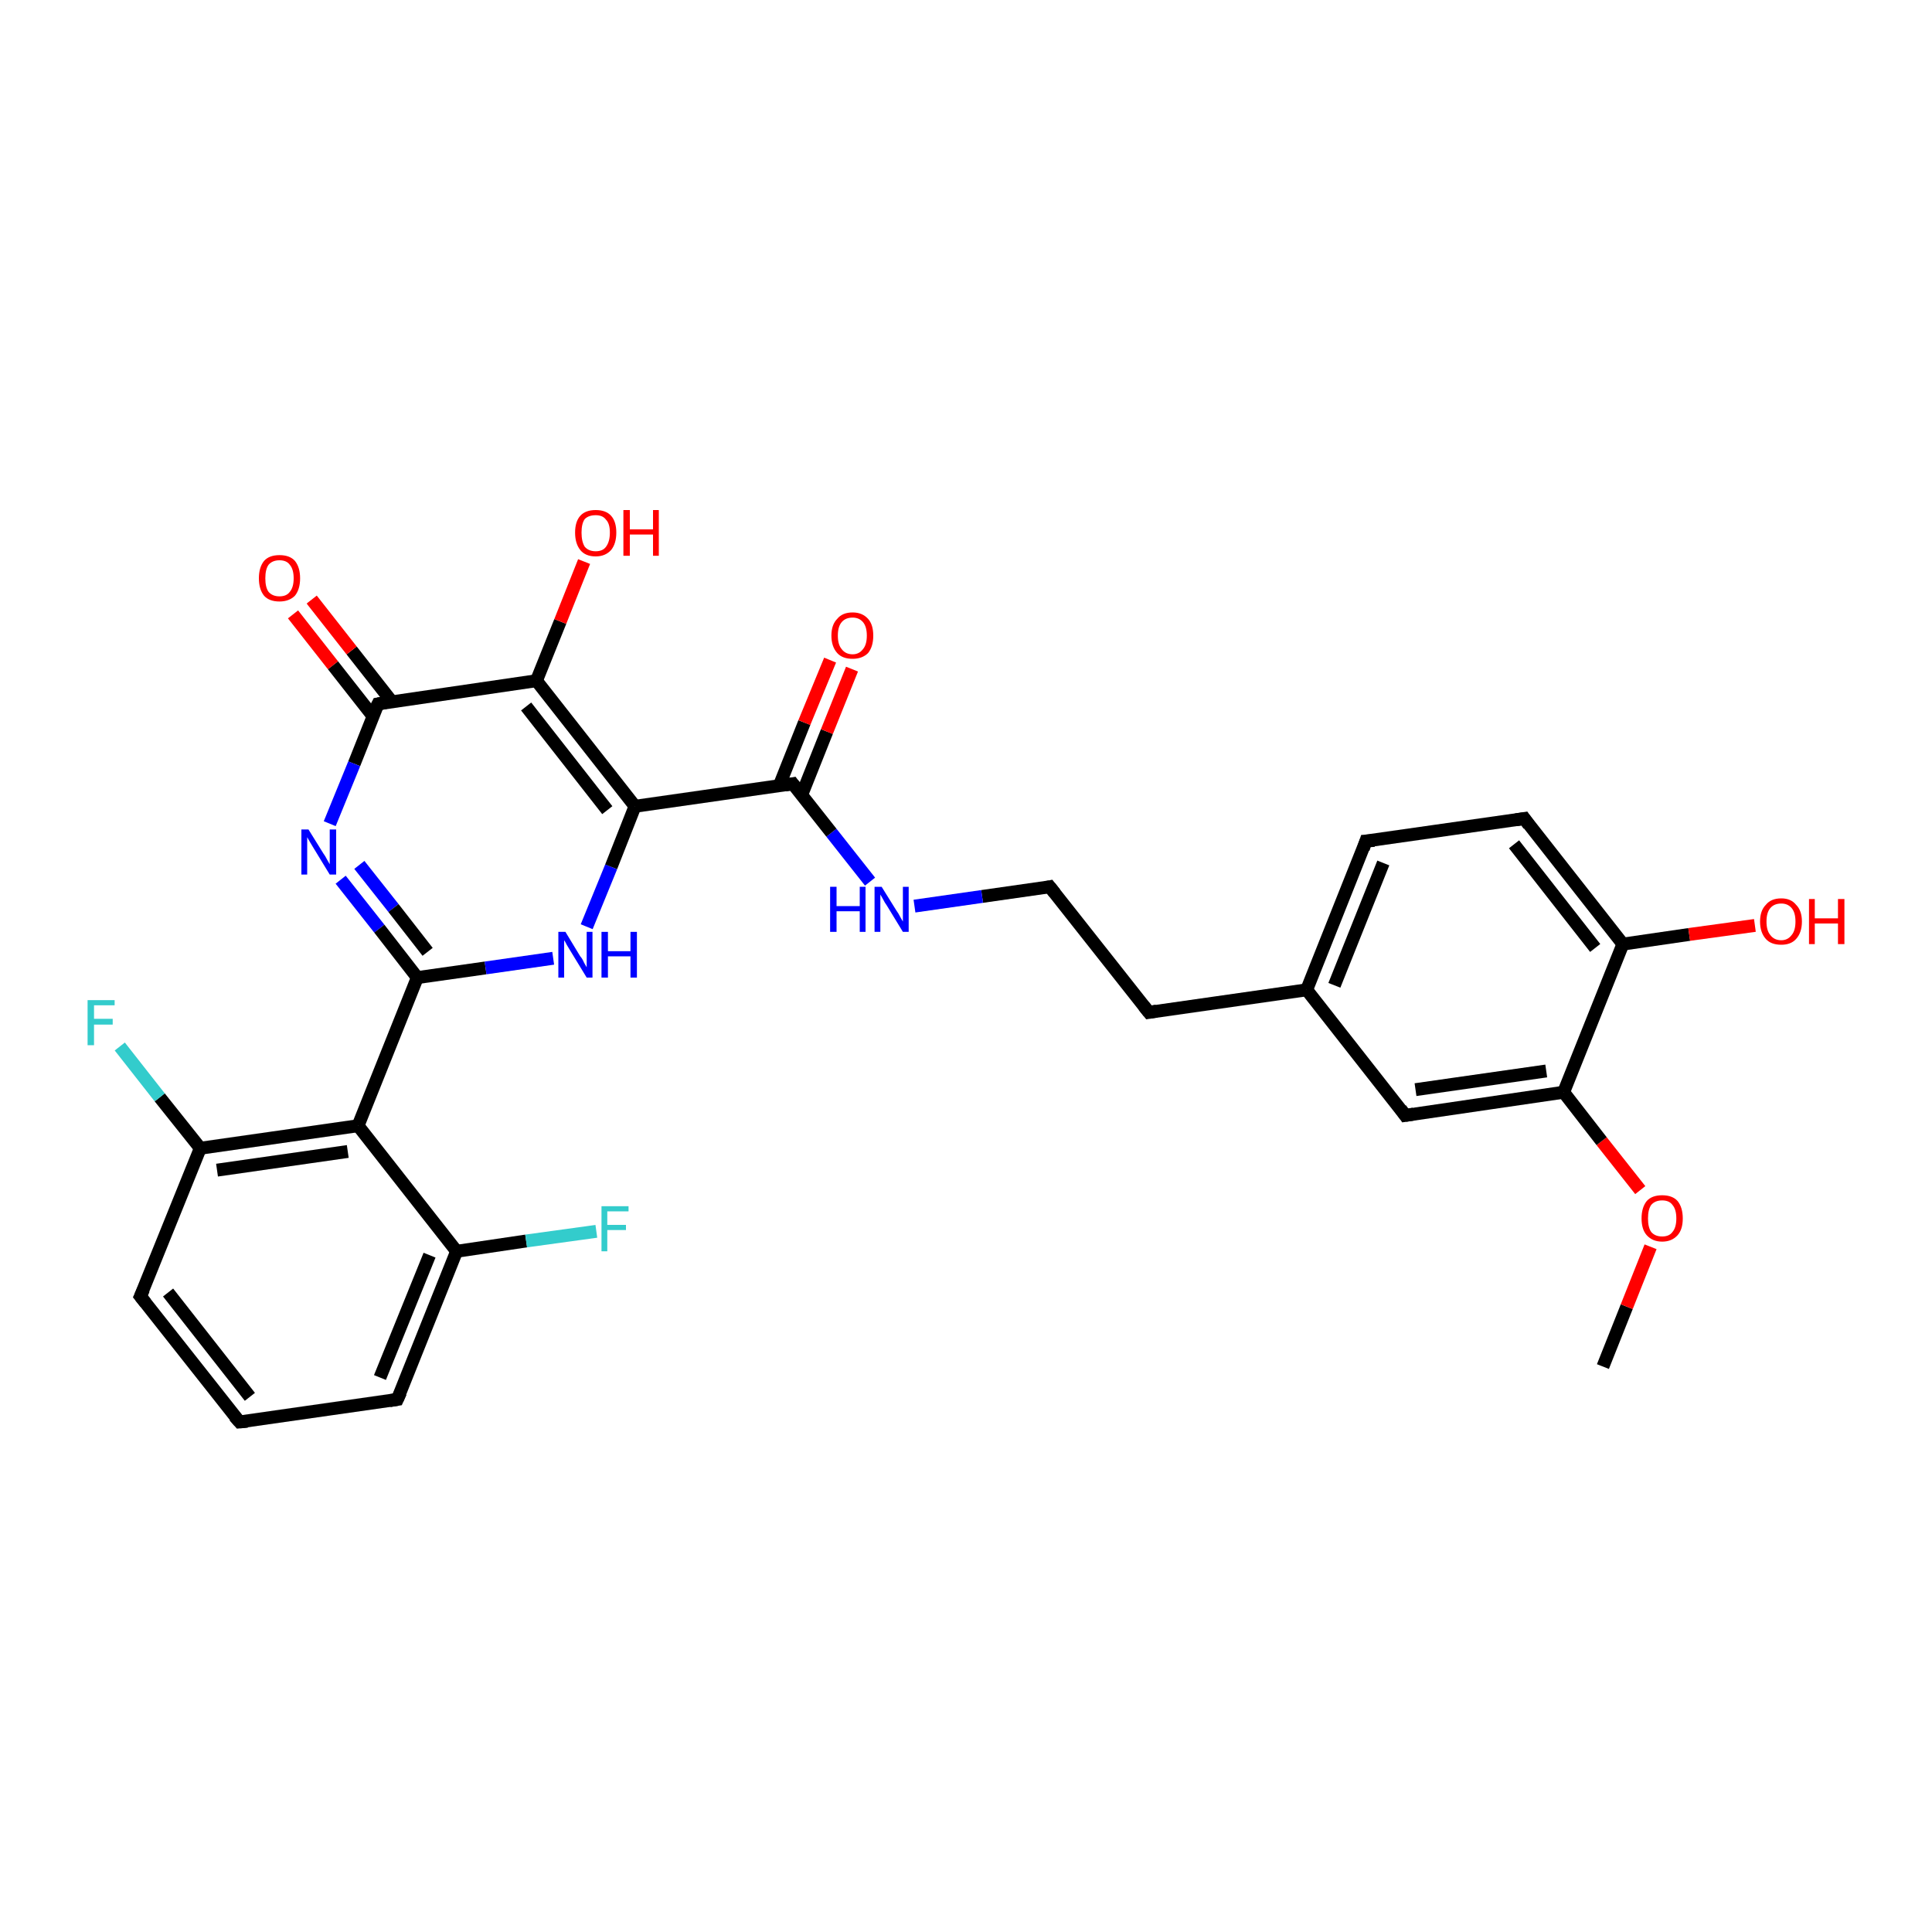 <?xml version='1.0' encoding='iso-8859-1'?>
<svg version='1.1' baseProfile='full'
              xmlns='http://www.w3.org/2000/svg'
                      xmlns:rdkit='http://www.rdkit.org/xml'
                      xmlns:xlink='http://www.w3.org/1999/xlink'
                  xml:space='preserve'
width='300px' height='300px' viewBox='0 0 300 300'>
<!-- END OF HEADER -->
<rect style='opacity:1.0;fill:#FFFFFF;stroke:none' width='300.0' height='300.0' x='0.0' y='0.0'> </rect>
<path class='bond-0 atom-0 atom-1' d='M 248.9,212.2 L 252.6,202.9' style='fill:none;fill-rule:evenodd;stroke:#000000;stroke-width:2.0px;stroke-linecap:butt;stroke-linejoin:miter;stroke-opacity:1' />
<path class='bond-0 atom-0 atom-1' d='M 252.6,202.9 L 256.3,193.6' style='fill:none;fill-rule:evenodd;stroke:#FF0000;stroke-width:2.0px;stroke-linecap:butt;stroke-linejoin:miter;stroke-opacity:1' />
<path class='bond-1 atom-1 atom-2' d='M 254.7,184.8 L 248.7,177.2' style='fill:none;fill-rule:evenodd;stroke:#FF0000;stroke-width:2.0px;stroke-linecap:butt;stroke-linejoin:miter;stroke-opacity:1' />
<path class='bond-1 atom-1 atom-2' d='M 248.7,177.2 L 242.8,169.6' style='fill:none;fill-rule:evenodd;stroke:#000000;stroke-width:2.0px;stroke-linecap:butt;stroke-linejoin:miter;stroke-opacity:1' />
<path class='bond-2 atom-2 atom-3' d='M 242.8,169.6 L 218.2,173.2' style='fill:none;fill-rule:evenodd;stroke:#000000;stroke-width:2.0px;stroke-linecap:butt;stroke-linejoin:miter;stroke-opacity:1' />
<path class='bond-2 atom-2 atom-3' d='M 240.1,166.3 L 219.8,169.2' style='fill:none;fill-rule:evenodd;stroke:#000000;stroke-width:2.0px;stroke-linecap:butt;stroke-linejoin:miter;stroke-opacity:1' />
<path class='bond-3 atom-3 atom-4' d='M 218.2,173.2 L 202.9,153.7' style='fill:none;fill-rule:evenodd;stroke:#000000;stroke-width:2.0px;stroke-linecap:butt;stroke-linejoin:miter;stroke-opacity:1' />
<path class='bond-4 atom-4 atom-5' d='M 202.9,153.7 L 178.4,157.2' style='fill:none;fill-rule:evenodd;stroke:#000000;stroke-width:2.0px;stroke-linecap:butt;stroke-linejoin:miter;stroke-opacity:1' />
<path class='bond-5 atom-5 atom-6' d='M 178.4,157.2 L 163.0,137.7' style='fill:none;fill-rule:evenodd;stroke:#000000;stroke-width:2.0px;stroke-linecap:butt;stroke-linejoin:miter;stroke-opacity:1' />
<path class='bond-6 atom-6 atom-7' d='M 163.0,137.7 L 152.5,139.2' style='fill:none;fill-rule:evenodd;stroke:#000000;stroke-width:2.0px;stroke-linecap:butt;stroke-linejoin:miter;stroke-opacity:1' />
<path class='bond-6 atom-6 atom-7' d='M 152.5,139.2 L 142.0,140.7' style='fill:none;fill-rule:evenodd;stroke:#0000FF;stroke-width:2.0px;stroke-linecap:butt;stroke-linejoin:miter;stroke-opacity:1' />
<path class='bond-7 atom-7 atom-8' d='M 135.1,136.9 L 129.1,129.3' style='fill:none;fill-rule:evenodd;stroke:#0000FF;stroke-width:2.0px;stroke-linecap:butt;stroke-linejoin:miter;stroke-opacity:1' />
<path class='bond-7 atom-7 atom-8' d='M 129.1,129.3 L 123.1,121.7' style='fill:none;fill-rule:evenodd;stroke:#000000;stroke-width:2.0px;stroke-linecap:butt;stroke-linejoin:miter;stroke-opacity:1' />
<path class='bond-8 atom-8 atom-9' d='M 123.1,121.7 L 98.6,125.2' style='fill:none;fill-rule:evenodd;stroke:#000000;stroke-width:2.0px;stroke-linecap:butt;stroke-linejoin:miter;stroke-opacity:1' />
<path class='bond-9 atom-9 atom-10' d='M 98.6,125.2 L 83.3,105.7' style='fill:none;fill-rule:evenodd;stroke:#000000;stroke-width:2.0px;stroke-linecap:butt;stroke-linejoin:miter;stroke-opacity:1' />
<path class='bond-9 atom-9 atom-10' d='M 94.3,125.8 L 81.7,109.7' style='fill:none;fill-rule:evenodd;stroke:#000000;stroke-width:2.0px;stroke-linecap:butt;stroke-linejoin:miter;stroke-opacity:1' />
<path class='bond-10 atom-10 atom-11' d='M 83.3,105.7 L 58.7,109.3' style='fill:none;fill-rule:evenodd;stroke:#000000;stroke-width:2.0px;stroke-linecap:butt;stroke-linejoin:miter;stroke-opacity:1' />
<path class='bond-11 atom-11 atom-12' d='M 60.8,108.9 L 54.6,101.0' style='fill:none;fill-rule:evenodd;stroke:#000000;stroke-width:2.0px;stroke-linecap:butt;stroke-linejoin:miter;stroke-opacity:1' />
<path class='bond-11 atom-11 atom-12' d='M 54.6,101.0 L 48.4,93.1' style='fill:none;fill-rule:evenodd;stroke:#FF0000;stroke-width:2.0px;stroke-linecap:butt;stroke-linejoin:miter;stroke-opacity:1' />
<path class='bond-11 atom-11 atom-12' d='M 57.9,111.2 L 51.7,103.3' style='fill:none;fill-rule:evenodd;stroke:#000000;stroke-width:2.0px;stroke-linecap:butt;stroke-linejoin:miter;stroke-opacity:1' />
<path class='bond-11 atom-11 atom-12' d='M 51.7,103.3 L 45.5,95.4' style='fill:none;fill-rule:evenodd;stroke:#FF0000;stroke-width:2.0px;stroke-linecap:butt;stroke-linejoin:miter;stroke-opacity:1' />
<path class='bond-12 atom-11 atom-13' d='M 58.7,109.3 L 55.0,118.6' style='fill:none;fill-rule:evenodd;stroke:#000000;stroke-width:2.0px;stroke-linecap:butt;stroke-linejoin:miter;stroke-opacity:1' />
<path class='bond-12 atom-11 atom-13' d='M 55.0,118.6 L 51.2,127.9' style='fill:none;fill-rule:evenodd;stroke:#0000FF;stroke-width:2.0px;stroke-linecap:butt;stroke-linejoin:miter;stroke-opacity:1' />
<path class='bond-13 atom-13 atom-14' d='M 52.9,136.6 L 58.9,144.2' style='fill:none;fill-rule:evenodd;stroke:#0000FF;stroke-width:2.0px;stroke-linecap:butt;stroke-linejoin:miter;stroke-opacity:1' />
<path class='bond-13 atom-13 atom-14' d='M 58.9,144.2 L 64.8,151.8' style='fill:none;fill-rule:evenodd;stroke:#000000;stroke-width:2.0px;stroke-linecap:butt;stroke-linejoin:miter;stroke-opacity:1' />
<path class='bond-13 atom-13 atom-14' d='M 55.8,134.3 L 61.1,141.0' style='fill:none;fill-rule:evenodd;stroke:#0000FF;stroke-width:2.0px;stroke-linecap:butt;stroke-linejoin:miter;stroke-opacity:1' />
<path class='bond-13 atom-13 atom-14' d='M 61.1,141.0 L 66.4,147.8' style='fill:none;fill-rule:evenodd;stroke:#000000;stroke-width:2.0px;stroke-linecap:butt;stroke-linejoin:miter;stroke-opacity:1' />
<path class='bond-14 atom-14 atom-15' d='M 64.8,151.8 L 55.6,174.8' style='fill:none;fill-rule:evenodd;stroke:#000000;stroke-width:2.0px;stroke-linecap:butt;stroke-linejoin:miter;stroke-opacity:1' />
<path class='bond-15 atom-15 atom-16' d='M 55.6,174.8 L 31.1,178.3' style='fill:none;fill-rule:evenodd;stroke:#000000;stroke-width:2.0px;stroke-linecap:butt;stroke-linejoin:miter;stroke-opacity:1' />
<path class='bond-15 atom-15 atom-16' d='M 54.0,178.8 L 33.7,181.7' style='fill:none;fill-rule:evenodd;stroke:#000000;stroke-width:2.0px;stroke-linecap:butt;stroke-linejoin:miter;stroke-opacity:1' />
<path class='bond-16 atom-16 atom-17' d='M 31.1,178.3 L 21.8,201.3' style='fill:none;fill-rule:evenodd;stroke:#000000;stroke-width:2.0px;stroke-linecap:butt;stroke-linejoin:miter;stroke-opacity:1' />
<path class='bond-17 atom-17 atom-18' d='M 21.8,201.3 L 37.2,220.8' style='fill:none;fill-rule:evenodd;stroke:#000000;stroke-width:2.0px;stroke-linecap:butt;stroke-linejoin:miter;stroke-opacity:1' />
<path class='bond-17 atom-17 atom-18' d='M 26.1,200.7 L 38.8,216.9' style='fill:none;fill-rule:evenodd;stroke:#000000;stroke-width:2.0px;stroke-linecap:butt;stroke-linejoin:miter;stroke-opacity:1' />
<path class='bond-18 atom-18 atom-19' d='M 37.2,220.8 L 61.7,217.3' style='fill:none;fill-rule:evenodd;stroke:#000000;stroke-width:2.0px;stroke-linecap:butt;stroke-linejoin:miter;stroke-opacity:1' />
<path class='bond-19 atom-19 atom-20' d='M 61.7,217.3 L 70.9,194.3' style='fill:none;fill-rule:evenodd;stroke:#000000;stroke-width:2.0px;stroke-linecap:butt;stroke-linejoin:miter;stroke-opacity:1' />
<path class='bond-19 atom-19 atom-20' d='M 59.0,213.9 L 66.7,194.9' style='fill:none;fill-rule:evenodd;stroke:#000000;stroke-width:2.0px;stroke-linecap:butt;stroke-linejoin:miter;stroke-opacity:1' />
<path class='bond-20 atom-20 atom-21' d='M 70.9,194.3 L 81.7,192.7' style='fill:none;fill-rule:evenodd;stroke:#000000;stroke-width:2.0px;stroke-linecap:butt;stroke-linejoin:miter;stroke-opacity:1' />
<path class='bond-20 atom-20 atom-21' d='M 81.7,192.7 L 92.6,191.2' style='fill:none;fill-rule:evenodd;stroke:#33CCCC;stroke-width:2.0px;stroke-linecap:butt;stroke-linejoin:miter;stroke-opacity:1' />
<path class='bond-21 atom-16 atom-22' d='M 31.1,178.3 L 24.8,170.4' style='fill:none;fill-rule:evenodd;stroke:#000000;stroke-width:2.0px;stroke-linecap:butt;stroke-linejoin:miter;stroke-opacity:1' />
<path class='bond-21 atom-16 atom-22' d='M 24.8,170.4 L 18.6,162.5' style='fill:none;fill-rule:evenodd;stroke:#33CCCC;stroke-width:2.0px;stroke-linecap:butt;stroke-linejoin:miter;stroke-opacity:1' />
<path class='bond-22 atom-14 atom-23' d='M 64.8,151.8 L 75.4,150.3' style='fill:none;fill-rule:evenodd;stroke:#000000;stroke-width:2.0px;stroke-linecap:butt;stroke-linejoin:miter;stroke-opacity:1' />
<path class='bond-22 atom-14 atom-23' d='M 75.4,150.3 L 85.9,148.8' style='fill:none;fill-rule:evenodd;stroke:#0000FF;stroke-width:2.0px;stroke-linecap:butt;stroke-linejoin:miter;stroke-opacity:1' />
<path class='bond-23 atom-10 atom-24' d='M 83.3,105.7 L 87.0,96.5' style='fill:none;fill-rule:evenodd;stroke:#000000;stroke-width:2.0px;stroke-linecap:butt;stroke-linejoin:miter;stroke-opacity:1' />
<path class='bond-23 atom-10 atom-24' d='M 87.0,96.5 L 90.7,87.2' style='fill:none;fill-rule:evenodd;stroke:#FF0000;stroke-width:2.0px;stroke-linecap:butt;stroke-linejoin:miter;stroke-opacity:1' />
<path class='bond-24 atom-8 atom-25' d='M 124.5,123.4 L 128.4,113.6' style='fill:none;fill-rule:evenodd;stroke:#000000;stroke-width:2.0px;stroke-linecap:butt;stroke-linejoin:miter;stroke-opacity:1' />
<path class='bond-24 atom-8 atom-25' d='M 128.4,113.6 L 132.3,103.9' style='fill:none;fill-rule:evenodd;stroke:#FF0000;stroke-width:2.0px;stroke-linecap:butt;stroke-linejoin:miter;stroke-opacity:1' />
<path class='bond-24 atom-8 atom-25' d='M 121.0,122.0 L 124.9,112.2' style='fill:none;fill-rule:evenodd;stroke:#000000;stroke-width:2.0px;stroke-linecap:butt;stroke-linejoin:miter;stroke-opacity:1' />
<path class='bond-24 atom-8 atom-25' d='M 124.9,112.2 L 128.9,102.5' style='fill:none;fill-rule:evenodd;stroke:#FF0000;stroke-width:2.0px;stroke-linecap:butt;stroke-linejoin:miter;stroke-opacity:1' />
<path class='bond-25 atom-4 atom-26' d='M 202.9,153.7 L 212.1,130.6' style='fill:none;fill-rule:evenodd;stroke:#000000;stroke-width:2.0px;stroke-linecap:butt;stroke-linejoin:miter;stroke-opacity:1' />
<path class='bond-25 atom-4 atom-26' d='M 207.2,153.0 L 214.8,134.0' style='fill:none;fill-rule:evenodd;stroke:#000000;stroke-width:2.0px;stroke-linecap:butt;stroke-linejoin:miter;stroke-opacity:1' />
<path class='bond-26 atom-26 atom-27' d='M 212.1,130.6 L 236.7,127.1' style='fill:none;fill-rule:evenodd;stroke:#000000;stroke-width:2.0px;stroke-linecap:butt;stroke-linejoin:miter;stroke-opacity:1' />
<path class='bond-27 atom-27 atom-28' d='M 236.7,127.1 L 252.0,146.6' style='fill:none;fill-rule:evenodd;stroke:#000000;stroke-width:2.0px;stroke-linecap:butt;stroke-linejoin:miter;stroke-opacity:1' />
<path class='bond-27 atom-27 atom-28' d='M 235.1,131.1 L 247.7,147.2' style='fill:none;fill-rule:evenodd;stroke:#000000;stroke-width:2.0px;stroke-linecap:butt;stroke-linejoin:miter;stroke-opacity:1' />
<path class='bond-28 atom-28 atom-29' d='M 252.0,146.6 L 262.3,145.1' style='fill:none;fill-rule:evenodd;stroke:#000000;stroke-width:2.0px;stroke-linecap:butt;stroke-linejoin:miter;stroke-opacity:1' />
<path class='bond-28 atom-28 atom-29' d='M 262.3,145.1 L 272.5,143.7' style='fill:none;fill-rule:evenodd;stroke:#FF0000;stroke-width:2.0px;stroke-linecap:butt;stroke-linejoin:miter;stroke-opacity:1' />
<path class='bond-29 atom-20 atom-15' d='M 70.9,194.3 L 55.6,174.8' style='fill:none;fill-rule:evenodd;stroke:#000000;stroke-width:2.0px;stroke-linecap:butt;stroke-linejoin:miter;stroke-opacity:1' />
<path class='bond-30 atom-23 atom-9' d='M 91.1,143.9 L 94.9,134.6' style='fill:none;fill-rule:evenodd;stroke:#0000FF;stroke-width:2.0px;stroke-linecap:butt;stroke-linejoin:miter;stroke-opacity:1' />
<path class='bond-30 atom-23 atom-9' d='M 94.9,134.6 L 98.6,125.2' style='fill:none;fill-rule:evenodd;stroke:#000000;stroke-width:2.0px;stroke-linecap:butt;stroke-linejoin:miter;stroke-opacity:1' />
<path class='bond-31 atom-28 atom-2' d='M 252.0,146.6 L 242.8,169.6' style='fill:none;fill-rule:evenodd;stroke:#000000;stroke-width:2.0px;stroke-linecap:butt;stroke-linejoin:miter;stroke-opacity:1' />
<path d='M 219.5,173.0 L 218.2,173.2 L 217.5,172.2' style='fill:none;stroke:#000000;stroke-width:2.0px;stroke-linecap:butt;stroke-linejoin:miter;stroke-opacity:1;' />
<path d='M 179.6,157.0 L 178.4,157.2 L 177.6,156.2' style='fill:none;stroke:#000000;stroke-width:2.0px;stroke-linecap:butt;stroke-linejoin:miter;stroke-opacity:1;' />
<path d='M 163.8,138.7 L 163.0,137.7 L 162.5,137.8' style='fill:none;stroke:#000000;stroke-width:2.0px;stroke-linecap:butt;stroke-linejoin:miter;stroke-opacity:1;' />
<path d='M 123.4,122.1 L 123.1,121.7 L 121.9,121.9' style='fill:none;stroke:#000000;stroke-width:2.0px;stroke-linecap:butt;stroke-linejoin:miter;stroke-opacity:1;' />
<path d='M 59.9,109.1 L 58.7,109.3 L 58.5,109.7' style='fill:none;stroke:#000000;stroke-width:2.0px;stroke-linecap:butt;stroke-linejoin:miter;stroke-opacity:1;' />
<path d='M 22.3,200.2 L 21.8,201.3 L 22.6,202.3' style='fill:none;stroke:#000000;stroke-width:2.0px;stroke-linecap:butt;stroke-linejoin:miter;stroke-opacity:1;' />
<path d='M 36.4,219.9 L 37.2,220.8 L 38.4,220.7' style='fill:none;stroke:#000000;stroke-width:2.0px;stroke-linecap:butt;stroke-linejoin:miter;stroke-opacity:1;' />
<path d='M 60.5,217.5 L 61.7,217.3 L 62.2,216.2' style='fill:none;stroke:#000000;stroke-width:2.0px;stroke-linecap:butt;stroke-linejoin:miter;stroke-opacity:1;' />
<path d='M 211.7,131.8 L 212.1,130.6 L 213.4,130.5' style='fill:none;stroke:#000000;stroke-width:2.0px;stroke-linecap:butt;stroke-linejoin:miter;stroke-opacity:1;' />
<path d='M 235.4,127.3 L 236.7,127.1 L 237.4,128.1' style='fill:none;stroke:#000000;stroke-width:2.0px;stroke-linecap:butt;stroke-linejoin:miter;stroke-opacity:1;' />
<path class='atom-1' d='M 254.9 189.2
Q 254.9 187.5, 255.7 186.5
Q 256.5 185.6, 258.1 185.6
Q 259.7 185.6, 260.5 186.5
Q 261.3 187.5, 261.3 189.2
Q 261.3 190.9, 260.5 191.8
Q 259.6 192.8, 258.1 192.8
Q 256.6 192.8, 255.7 191.8
Q 254.9 190.9, 254.9 189.2
M 258.1 192.0
Q 259.2 192.0, 259.7 191.3
Q 260.3 190.6, 260.3 189.2
Q 260.3 187.8, 259.7 187.1
Q 259.2 186.4, 258.1 186.4
Q 257.0 186.4, 256.4 187.1
Q 255.9 187.8, 255.9 189.2
Q 255.9 190.6, 256.4 191.3
Q 257.0 192.0, 258.1 192.0
' fill='#FF0000'/>
<path class='atom-7' d='M 128.9 137.7
L 129.9 137.7
L 129.9 140.7
L 133.5 140.7
L 133.5 137.7
L 134.4 137.7
L 134.4 144.7
L 133.5 144.7
L 133.5 141.5
L 129.9 141.5
L 129.9 144.7
L 128.9 144.7
L 128.9 137.7
' fill='#0000FF'/>
<path class='atom-7' d='M 136.9 137.7
L 139.2 141.4
Q 139.5 141.8, 139.8 142.4
Q 140.2 143.1, 140.2 143.1
L 140.2 137.7
L 141.1 137.7
L 141.1 144.7
L 140.2 144.7
L 137.7 140.6
Q 137.4 140.2, 137.1 139.6
Q 136.8 139.1, 136.7 138.9
L 136.7 144.7
L 135.8 144.7
L 135.8 137.7
L 136.9 137.7
' fill='#0000FF'/>
<path class='atom-12' d='M 40.2 89.8
Q 40.2 88.1, 41.0 87.1
Q 41.8 86.2, 43.4 86.2
Q 45.0 86.2, 45.8 87.1
Q 46.6 88.1, 46.6 89.8
Q 46.6 91.5, 45.8 92.5
Q 44.9 93.4, 43.4 93.4
Q 41.8 93.4, 41.0 92.5
Q 40.2 91.5, 40.2 89.8
M 43.4 92.6
Q 44.5 92.6, 45.0 91.9
Q 45.6 91.2, 45.6 89.8
Q 45.6 88.4, 45.0 87.7
Q 44.5 87.0, 43.4 87.0
Q 42.3 87.0, 41.7 87.7
Q 41.2 88.4, 41.2 89.8
Q 41.2 91.2, 41.7 91.9
Q 42.3 92.6, 43.4 92.6
' fill='#FF0000'/>
<path class='atom-13' d='M 47.9 128.8
L 50.2 132.5
Q 50.5 132.9, 50.8 133.5
Q 51.2 134.2, 51.2 134.2
L 51.2 128.8
L 52.2 128.8
L 52.2 135.8
L 51.2 135.8
L 48.7 131.7
Q 48.4 131.2, 48.1 130.7
Q 47.8 130.2, 47.7 130.0
L 47.7 135.8
L 46.8 135.8
L 46.8 128.8
L 47.9 128.8
' fill='#0000FF'/>
<path class='atom-21' d='M 93.4 187.3
L 97.6 187.3
L 97.6 188.1
L 94.3 188.1
L 94.3 190.2
L 97.2 190.2
L 97.2 191.0
L 94.3 191.0
L 94.3 194.3
L 93.4 194.3
L 93.4 187.3
' fill='#33CCCC'/>
<path class='atom-22' d='M 13.6 155.3
L 17.8 155.3
L 17.8 156.1
L 14.6 156.1
L 14.6 158.2
L 17.5 158.2
L 17.5 159.1
L 14.6 159.1
L 14.6 162.3
L 13.6 162.3
L 13.6 155.3
' fill='#33CCCC'/>
<path class='atom-23' d='M 87.8 144.7
L 90.1 148.5
Q 90.4 148.8, 90.7 149.5
Q 91.1 150.2, 91.1 150.2
L 91.1 144.7
L 92.0 144.7
L 92.0 151.8
L 91.1 151.8
L 88.6 147.7
Q 88.3 147.2, 88.0 146.7
Q 87.7 146.1, 87.6 146.0
L 87.6 151.8
L 86.7 151.8
L 86.7 144.7
L 87.8 144.7
' fill='#0000FF'/>
<path class='atom-23' d='M 93.4 144.7
L 94.4 144.7
L 94.4 147.7
L 97.9 147.7
L 97.9 144.7
L 98.9 144.7
L 98.9 151.8
L 97.9 151.8
L 97.9 148.5
L 94.4 148.5
L 94.4 151.8
L 93.4 151.8
L 93.4 144.7
' fill='#0000FF'/>
<path class='atom-24' d='M 89.3 82.7
Q 89.3 81.0, 90.1 80.1
Q 90.9 79.2, 92.5 79.2
Q 94.1 79.2, 94.9 80.1
Q 95.7 81.0, 95.7 82.7
Q 95.7 84.4, 94.9 85.4
Q 94.0 86.4, 92.5 86.4
Q 90.9 86.4, 90.1 85.4
Q 89.3 84.4, 89.3 82.7
M 92.5 85.6
Q 93.6 85.6, 94.1 84.9
Q 94.7 84.1, 94.7 82.7
Q 94.7 81.3, 94.1 80.7
Q 93.6 80.0, 92.5 80.0
Q 91.4 80.0, 90.8 80.6
Q 90.3 81.3, 90.3 82.7
Q 90.3 84.1, 90.8 84.9
Q 91.4 85.6, 92.5 85.6
' fill='#FF0000'/>
<path class='atom-24' d='M 96.8 79.2
L 97.8 79.2
L 97.8 82.2
L 101.4 82.2
L 101.4 79.2
L 102.3 79.2
L 102.3 86.3
L 101.4 86.3
L 101.4 83.0
L 97.8 83.0
L 97.8 86.3
L 96.8 86.3
L 96.8 79.2
' fill='#FF0000'/>
<path class='atom-25' d='M 129.1 98.7
Q 129.1 97.0, 130.0 96.1
Q 130.8 95.1, 132.4 95.1
Q 133.9 95.1, 134.8 96.1
Q 135.6 97.0, 135.6 98.7
Q 135.6 100.4, 134.8 101.4
Q 133.9 102.3, 132.4 102.3
Q 130.8 102.3, 130.0 101.4
Q 129.1 100.4, 129.1 98.7
M 132.4 101.6
Q 133.4 101.6, 134.0 100.8
Q 134.6 100.1, 134.6 98.7
Q 134.6 97.3, 134.0 96.6
Q 133.4 95.9, 132.4 95.9
Q 131.3 95.9, 130.7 96.6
Q 130.1 97.3, 130.1 98.7
Q 130.1 100.1, 130.7 100.8
Q 131.3 101.6, 132.4 101.6
' fill='#FF0000'/>
<path class='atom-29' d='M 273.3 143.1
Q 273.3 141.4, 274.2 140.5
Q 275.0 139.5, 276.6 139.5
Q 278.1 139.5, 278.9 140.5
Q 279.8 141.4, 279.8 143.1
Q 279.8 144.8, 278.9 145.8
Q 278.1 146.7, 276.6 146.7
Q 275.0 146.7, 274.2 145.8
Q 273.3 144.8, 273.3 143.1
M 276.6 146.0
Q 277.6 146.0, 278.2 145.2
Q 278.8 144.5, 278.8 143.1
Q 278.8 141.7, 278.2 141.0
Q 277.6 140.3, 276.6 140.3
Q 275.5 140.3, 274.9 141.0
Q 274.3 141.7, 274.3 143.1
Q 274.3 144.5, 274.9 145.2
Q 275.5 146.0, 276.6 146.0
' fill='#FF0000'/>
<path class='atom-29' d='M 280.9 139.6
L 281.8 139.6
L 281.8 142.6
L 285.4 142.6
L 285.4 139.6
L 286.4 139.6
L 286.4 146.6
L 285.4 146.6
L 285.4 143.4
L 281.8 143.4
L 281.8 146.6
L 280.9 146.6
L 280.9 139.6
' fill='#FF0000'/>
</svg>

